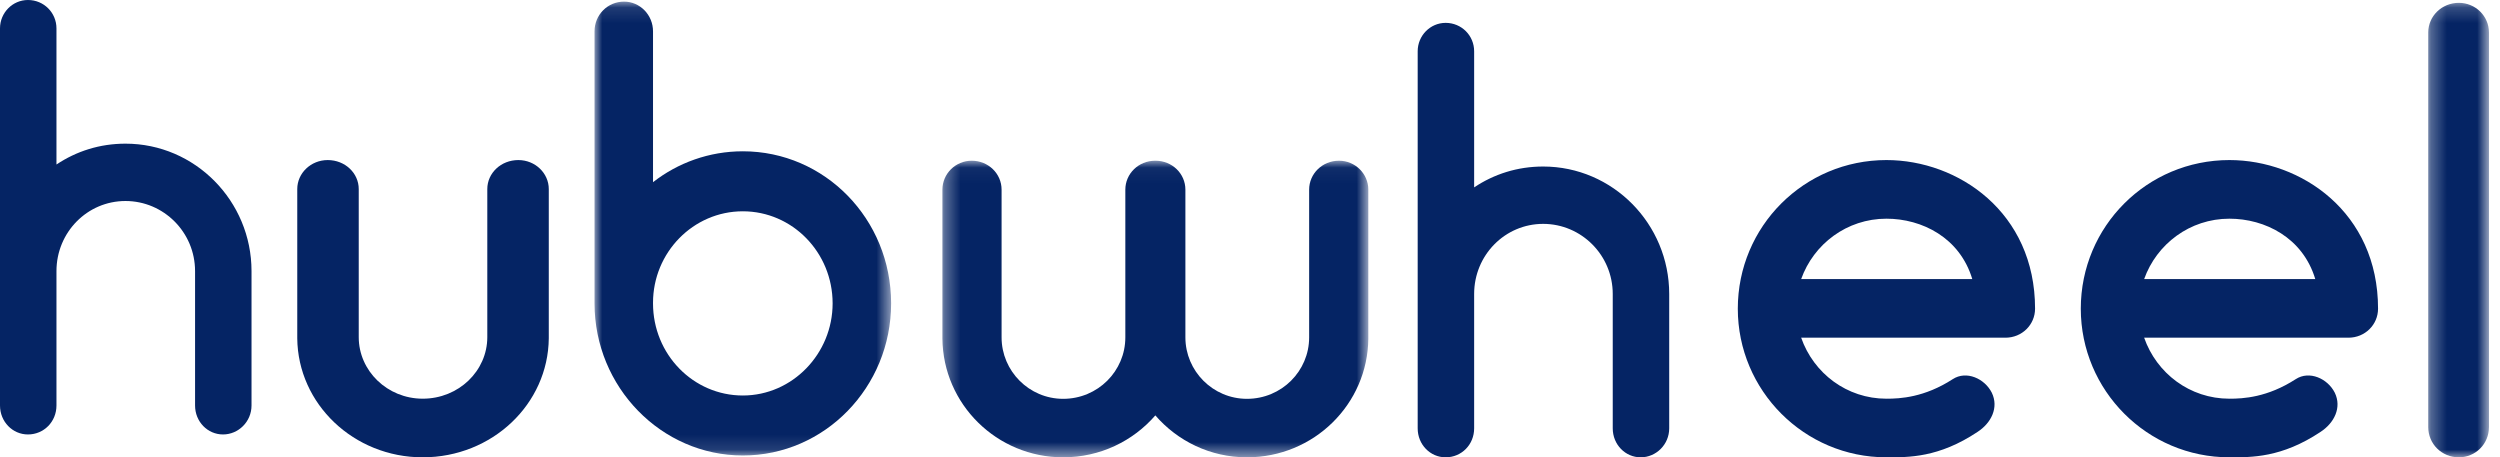 <?xml version="1.0" encoding="UTF-8"?>
<svg width="164px" height="30px" viewBox="0 0 164 30" version="1.1" xmlns="http://www.w3.org/2000/svg" xmlns:xlink="http://www.w3.org/1999/xlink">
    <!-- Generator: Sketch 48.2 (47327) - http://www.bohemiancoding.com/sketch -->
    <title>Page 1</title>
    <desc>Created with Sketch.</desc>
    <defs>
        <polygon id="path-1" points="0.322 0.043 28.262 0.043 28.262 19.5 0.322 19.5"></polygon>
        <polygon id="path-3" points="0.001 0.107 19.457 0.107 19.457 29.88 0.001 29.88"></polygon>
        <polygon id="path-5" points="159.292 0.186 163.277 0.186 163.277 30 159.292 30"></polygon>
    </defs>
    <g id="Homepage" stroke="none" stroke-width="1" fill="none" fill-rule="evenodd" transform="translate(-36, -36)">
        <g id="Page-1" transform="translate(36, 36)">
            <path d="M16.5,17.784 L16.5,26.599 C16.5,27.664 15.639,28.5 14.629,28.5 C13.619,28.5 12.796,27.664 12.796,26.599 L12.796,17.784 C12.796,15.238 10.738,13.186 8.231,13.186 C5.725,13.186 3.704,15.238 3.704,17.784 L3.704,26.599 C3.704,27.664 2.881,28.5 1.833,28.5 C0.823,28.5 0,27.664 0,26.599 L0,1.862 C0,0.836 0.823,0 1.833,0 C2.881,0 3.704,0.836 3.704,1.862 L3.704,10.792 C5.013,9.918 6.548,9.424 8.231,9.424 C12.796,9.424 16.5,13.186 16.5,17.784" id="Fill-1" fill="#052464"></path>
            <path d="M36,12.403 L36,22.153 L36,22.192 C35.959,26.504 32.293,30 27.73,30 C23.207,30 19.541,26.504 19.5,22.192 L19.5,22.153 L19.5,12.403 C19.5,11.355 20.397,10.5 21.497,10.5 C22.637,10.5 23.533,11.355 23.533,12.403 L23.533,22.115 C23.533,24.329 25.407,26.154 27.73,26.154 C30.093,26.154 31.967,24.329 31.967,22.115 L31.967,12.403 C31.967,11.355 32.863,10.5 34.004,10.5 C35.104,10.5 36,11.355 36,12.403" id="Fill-3" fill="#052464"></path>
            <g id="Group-7" transform="translate(61.5, 10.5)">
                <mask id="mask-2" fill="white">
                    <use xlink:href="#path-1"></use>
                </mask>
                <g id="Clip-6"></g>
                <path d="M26.34,0.043 C25.242,0.043 24.38,0.896 24.38,1.942 L24.38,11.632 C24.38,13.841 22.575,15.663 20.301,15.663 C18.066,15.663 16.262,13.841 16.262,11.632 L16.262,1.942 C16.262,0.896 15.399,0.043 14.301,0.043 C14.297,0.043 14.295,0.044 14.292,0.044 C14.289,0.044 14.286,0.043 14.282,0.043 C13.185,0.043 12.322,0.896 12.322,1.942 L12.322,11.632 C12.322,13.841 10.518,15.663 8.243,15.663 C6.008,15.663 4.204,13.841 4.204,11.632 L4.204,1.942 C4.204,0.896 3.341,0.043 2.243,0.043 C1.184,0.043 0.322,0.896 0.322,1.942 L0.322,11.671 L0.322,11.71 C0.361,16.012 3.89,19.5 8.243,19.5 C10.672,19.5 12.833,18.43 14.29,16.75 C15.743,18.43 17.894,19.5 20.301,19.5 C24.693,19.5 28.223,16.012 28.262,11.71 L28.262,11.671 L28.262,1.942 C28.262,0.896 27.399,0.043 26.34,0.043" id="Fill-5" fill="#052464" mask="url(#mask-2)"></path>
            </g>
            <g id="Group-10" transform="translate(39, 0)">
                <mask id="mask-4" fill="white">
                    <use xlink:href="#path-3"></use>
                </mask>
                <g id="Clip-9"></g>
                <path d="M15.62,19.903 C15.62,16.564 12.984,13.861 9.729,13.861 C6.473,13.861 3.838,16.564 3.838,19.863 L3.838,19.903 C3.838,23.242 6.473,25.945 9.729,25.945 C12.984,25.945 15.62,23.202 15.62,19.903 M19.457,19.903 C19.457,25.389 15.116,29.88 9.729,29.88 C4.38,29.88 0.001,25.389 0.001,19.903 L0.001,19.863 L0.001,2.055 C0.001,0.981 0.853,0.106 1.938,0.106 C2.985,0.106 3.838,0.981 3.838,2.055 L3.838,11.952 C5.465,10.681 7.52,9.925 9.729,9.925 C15.116,9.925 19.457,14.378 19.457,19.903" id="Fill-8" fill="#052464" mask="url(#mask-4)"></path>
            </g>
            <path d="M109.5,19.284 L109.5,28.099 C109.5,29.164 108.639,30 107.629,30 C106.619,30 105.796,29.164 105.796,28.099 L105.796,19.284 C105.796,16.738 103.738,14.686 101.231,14.686 C98.725,14.686 96.704,16.738 96.704,19.284 L96.704,28.099 C96.704,29.164 95.881,30 94.834,30 C93.823,30 93,29.164 93,28.099 L93,3.362 C93,2.336 93.823,1.5 94.834,1.5 C95.881,1.5 96.704,2.336 96.704,3.362 L96.704,12.292 C98.014,11.418 99.548,10.924 101.231,10.924 C105.796,10.924 109.5,14.686 109.5,19.284" id="Fill-11" fill="#052464"></path>
            <path d="M118.156,18.308 L129.382,18.308 C128.567,15.589 126.081,14.346 123.75,14.346 C121.147,14.346 118.972,16.016 118.156,18.308 M133.5,20.25 C133.5,21.299 132.645,22.153 131.558,22.153 L118.156,22.153 C118.972,24.484 121.147,26.155 123.75,26.155 C124.644,26.155 126.236,26.077 128.101,24.872 C128.994,24.29 130.198,24.833 130.664,25.766 C131.131,26.737 130.625,27.747 129.732,28.329 C127.168,30.039 125.187,30 123.75,30 C118.351,30 114,25.61 114,20.25 C114,14.85 118.351,10.5 123.75,10.5 C128.45,10.5 133.5,13.918 133.5,20.25" id="Fill-13" fill="#052464"></path>
            <path d="M140.656,18.308 L151.882,18.308 C151.067,15.589 148.581,14.346 146.25,14.346 C143.647,14.346 141.472,16.016 140.656,18.308 M156,20.25 C156,21.299 155.145,22.153 154.058,22.153 L140.656,22.153 C141.472,24.484 143.647,26.155 146.25,26.155 C147.144,26.155 148.736,26.077 150.601,24.872 C151.494,24.29 152.698,24.833 153.164,25.766 C153.631,26.737 153.125,27.747 152.232,28.329 C149.668,30.039 147.687,30 146.25,30 C140.851,30 136.5,25.61 136.5,20.25 C136.5,14.85 140.851,10.5 146.25,10.5 C150.95,10.5 156,13.918 156,20.25" id="Fill-15" fill="#052464"></path>
            <mask id="mask-6" fill="white">
                <use xlink:href="#path-5"></use>
            </mask>
            <g id="Clip-18"></g>
            <path d="M159.292,28.012 L159.292,2.134 C159.292,1.06 160.178,0.186 161.304,0.186 C162.392,0.186 163.277,1.06 163.277,2.134 L163.277,28.012 C163.277,29.125 162.392,30 161.304,30 C160.178,30 159.292,29.125 159.292,28.012" id="Fill-17" fill="#052464" mask="url(#mask-6)"></path>
        </g>
    </g>
</svg>